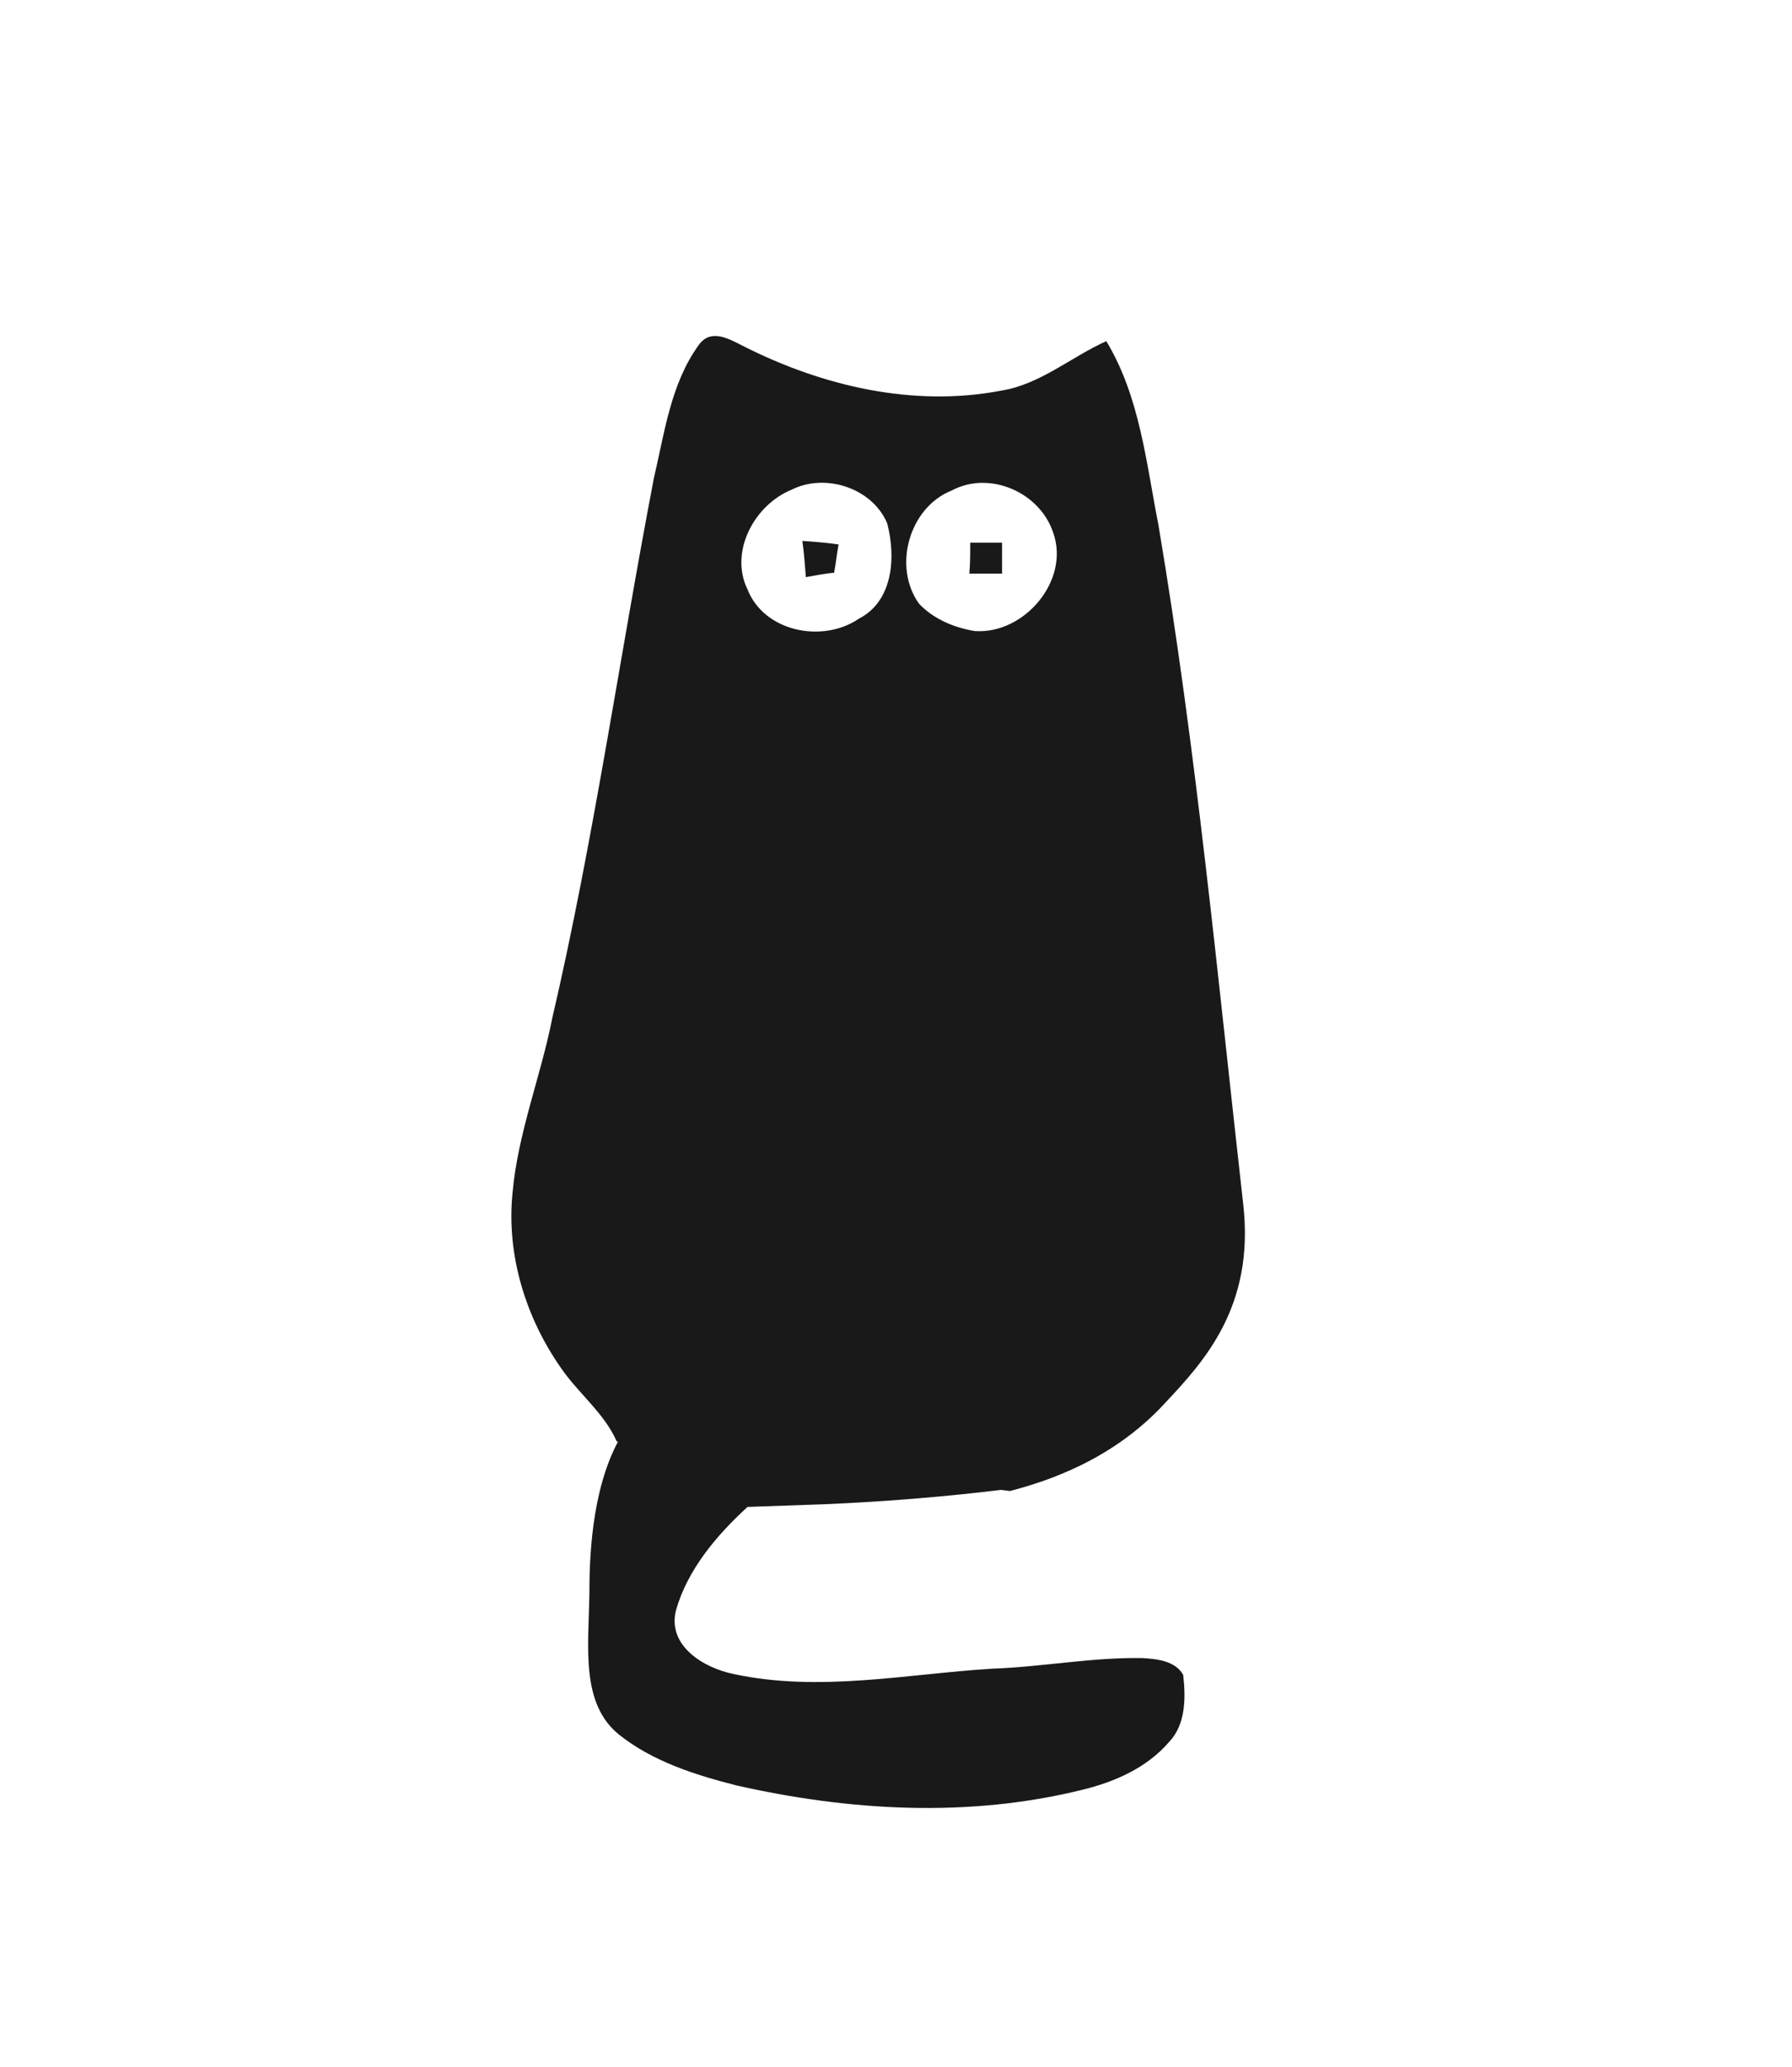 <?xml version="1.0" encoding="utf-8"?>
<!-- Generator: Adobe Illustrator 26.0.1, SVG Export Plug-In . SVG Version: 6.00 Build 0)  -->
<svg version="1.1" id="Слой_1" xmlns="http://www.w3.org/2000/svg" xmlns:xlink="http://www.w3.org/1999/xlink" x="0px" y="0px"
	 viewBox="0 0 202.8 233.9" style="enable-background:new 0 0 202.8 233.9;" xml:space="preserve">
<style type="text/css">
	.st0{fill:#191919;}
</style>
<g id="_x23_191919ff">
	<path class="st0" d="M69.8,163.1c-1.4-3.2-4.3-5.4-6.3-8.3c-4-5.7-6.2-12.8-5.5-19.8c0.6-6.8,3.2-13.2,4.5-19.8
		C67.2,95,70.1,74.4,74,54.1c1.2-5.1,1.9-10.7,5.1-15.1c1.4-1.9,3.5-0.6,5.1,0.2c8.9,4.5,19.2,6.9,29.1,5c4.4-0.7,7.9-3.8,11.9-5.6
		c3.8,6.3,4.5,13.7,5.9,20.8c4.3,25.5,6.7,51.2,9.6,76.9c1.3,11.6-4.5,17.8-8.9,22.5c-5.9,6.4-13.3,8.8-17.5,9.9 M114.2,168.5
		c-0.1,0-0.2,0-0.3,0c-6.5,0.8-13.5,1.4-20.7,1.7c-2.9,0.1-5.8,0.2-8.6,0.3c-3.5,3.2-6.8,7.1-8.1,11.7c-1,4,3.1,6.5,6.5,7.2
		c9.7,2.1,19.6,0,29.3-0.6c5.7-0.2,11.3-1.3,17-1.2c1.6,0.1,3.7,0.3,4.6,1.9c0.3,2.6,0.3,5.6-1.6,7.6c-2.5,2.9-6.1,4.5-9.8,5.4
		c-12.9,3.2-26.4,2.4-39.2-0.5c-4.7-1.2-9.4-2.7-13.2-5.7c-4.4-3.5-3.5-9.9-3.4-15.9c0-3.9,0.2-11.7,3.3-17.4
		c10.5-19.1,56-16.1,58.9-6.5c0.6,1.9-0.5,4-2.2,6.1 M89.6,55.4c-4.2,1.7-7.1,7-5,11.3c1.9,4.8,8.5,6.1,12.6,3.3
		c3.9-2,4.2-7,3.2-10.8C98.7,55.2,93.4,53.5,89.6,55.4 M107.7,55.5c-4.8,1.9-6.7,8.6-3.7,12.8c1.6,1.7,3.9,2.7,6.3,3.1
		c5.6,0.4,10.8-5.7,8.9-11.1C117.7,55.7,112,53.2,107.7,55.5"/>
	<path class="st0" d="M109.8,61.4c1.2,0,2.4,0,3.6,0c0,1.1,0,2.3,0,3.5c-1.2,0-2.5,0-3.7,0C109.8,63.8,109.8,62.6,109.8,61.4z"/>
	<path class="st0" d="M90.8,61.2c1.4,0.1,2.7,0.2,4.1,0.4c-0.2,1.1-0.3,2.1-0.5,3.2c-1.1,0.1-2.1,0.3-3.2,0.5
		C91.1,64,91,62.6,90.8,61.2z"/>
</g>
</svg>
